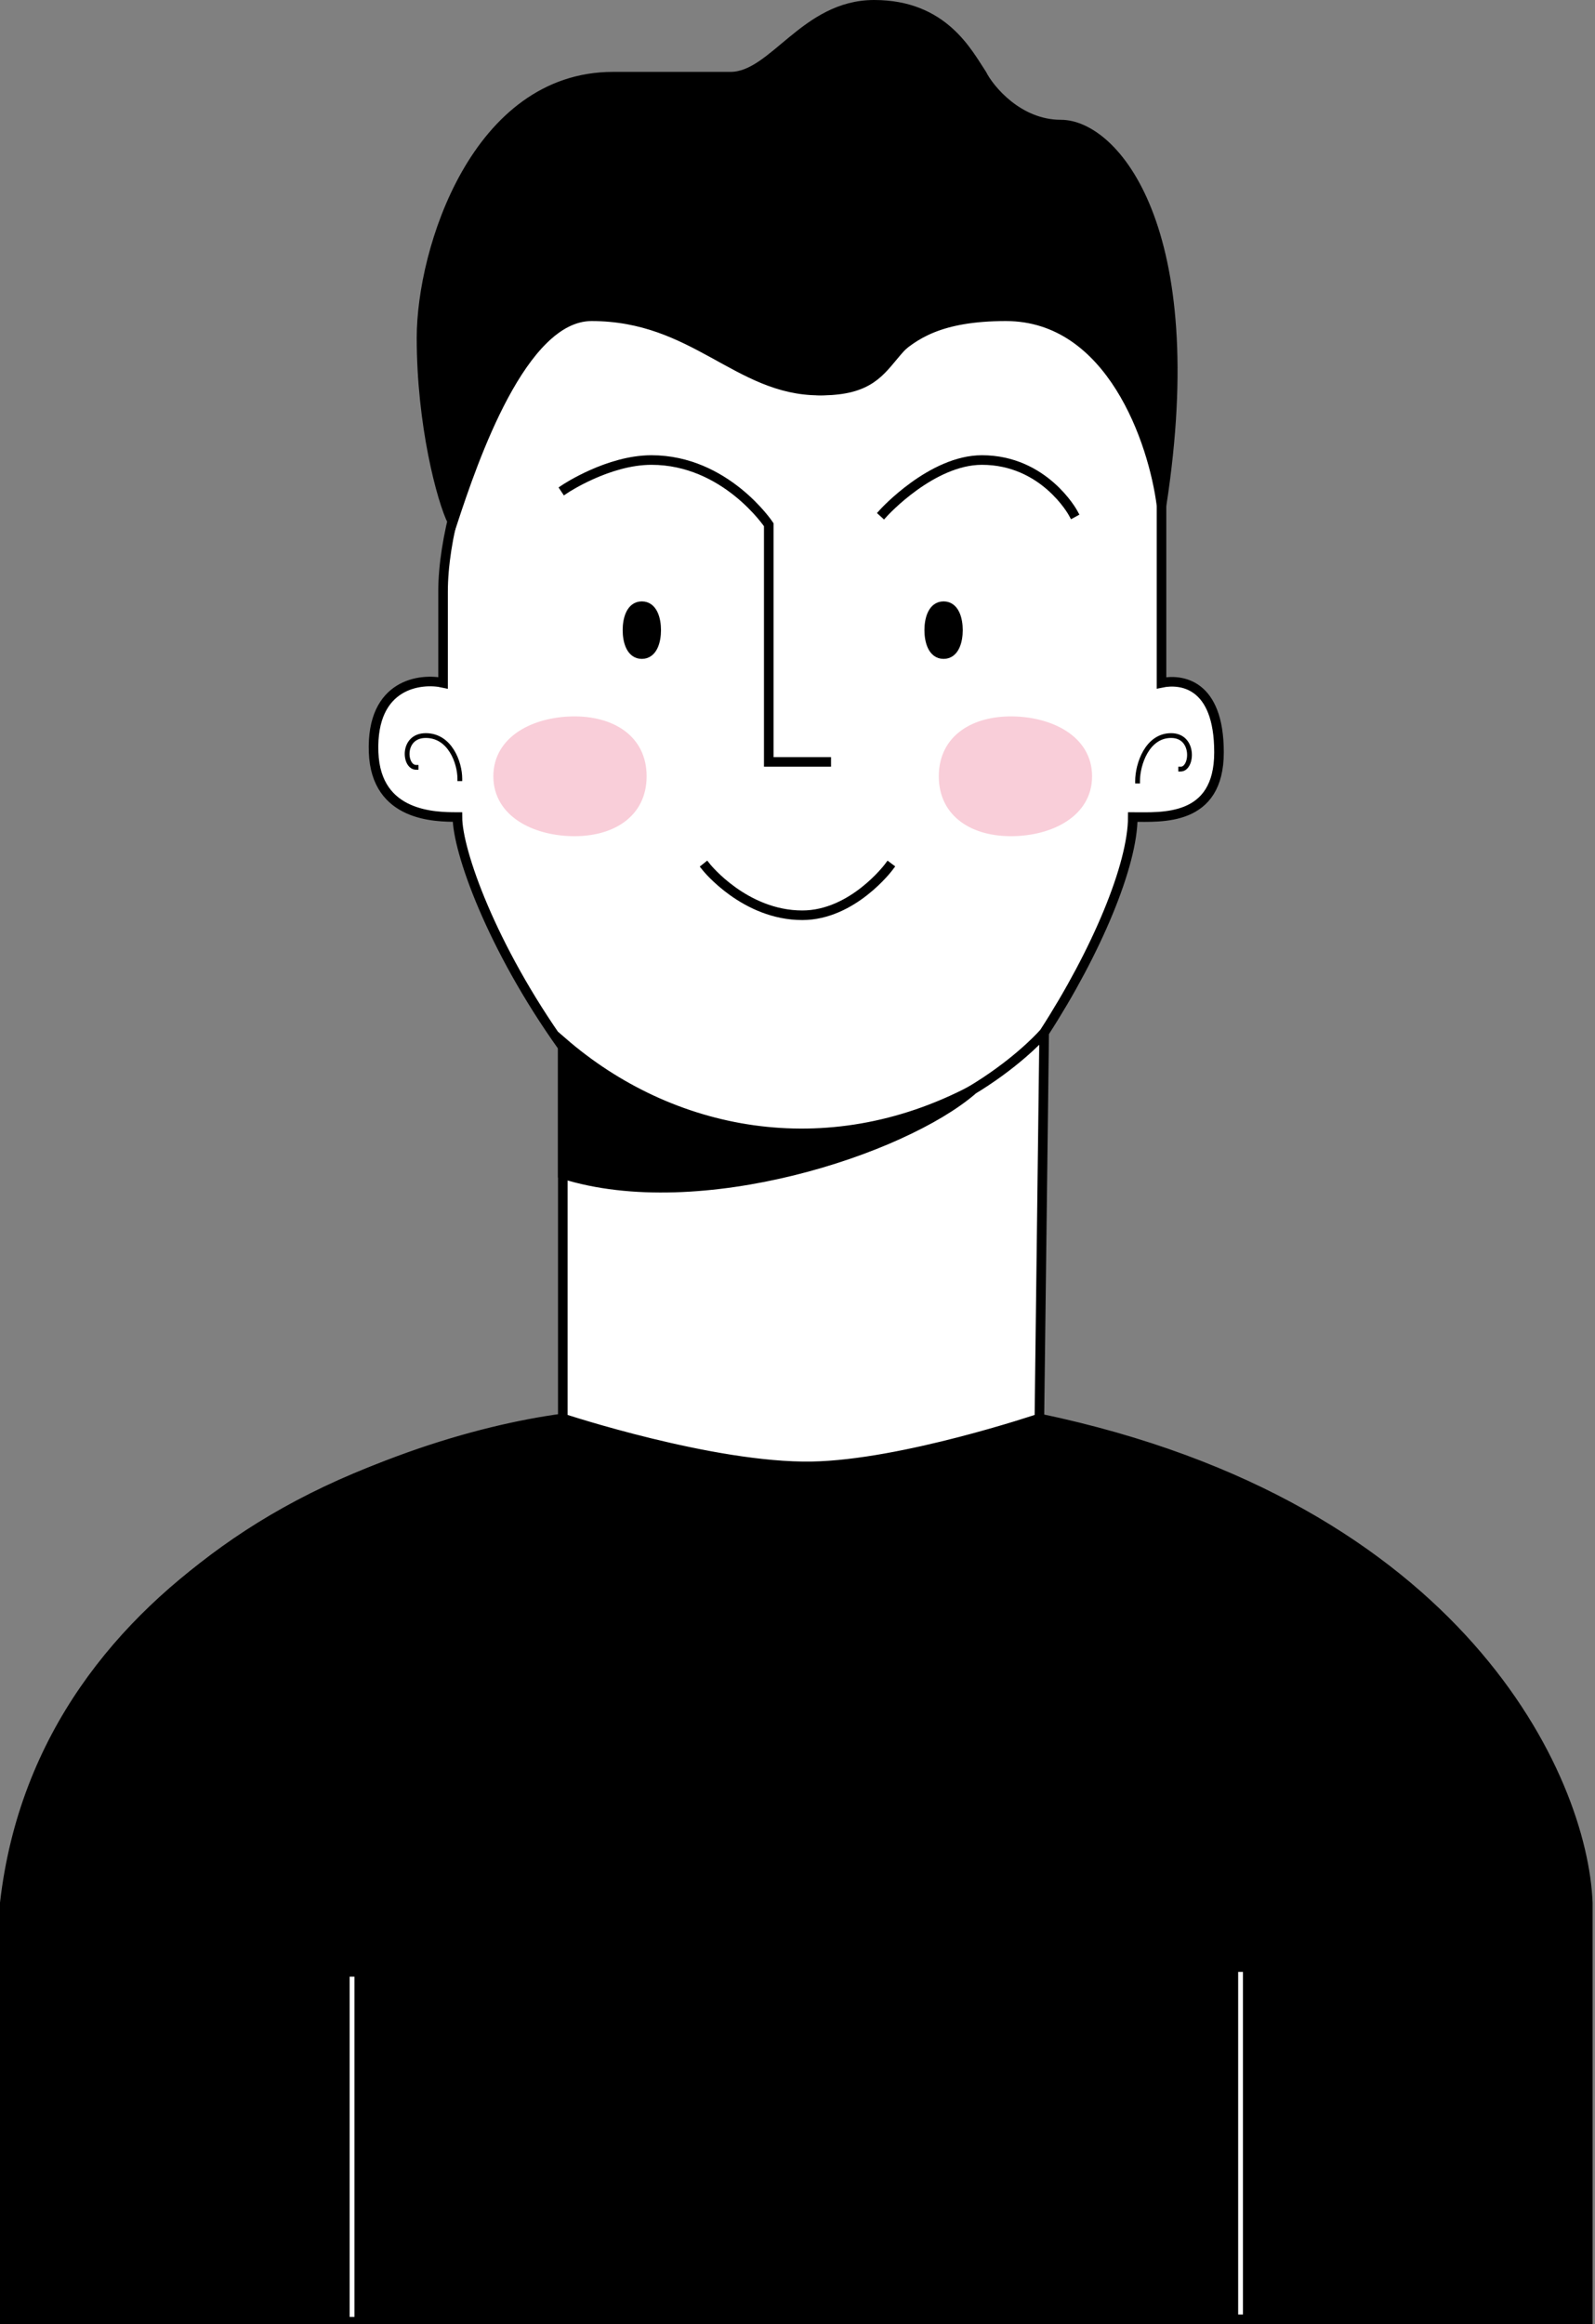 <svg width="333" height="485" viewBox="0 0 333 485" fill="none" xmlns="http://www.w3.org/2000/svg">
<rect x="0" y="0" width="333" height="485" fill="#808080" stroke="none"/>
<path d="M331.5 484H1V397.107C9 327.592 82 300.738 117.5 296V218.5C102.5 197.5 95.5 177.5 95.5 170.5C91 170.5 78.5 170.5 78 157C77.463 142.5 88 141.5 92.5 142.5V123.5C92.5 101.5 109 65.5 124 65.5C144.8 65.5 158.5 81.5 171.5 81.5C191.5 81.5 180.5 65.5 210 65.5C232 65.9 240.833 89.333 242.5 101V142.5C246.5 141.667 254.5 142.5 254.5 157C254.5 171.5 242.5 170.5 236.5 170.5C236.5 180.5 229 198.5 218 215.5L217 296C305 314.4 330.5 371.071 331.5 397.107V484Z" fill="white"/>
<path d="M217 296C305 314.4 330.5 371.071 331.5 397.107V484H1V397.107C9 327.592 82 300.738 117.5 296M217 296C217 296 188.454 305.668 169.5 306C148.824 306.362 117.5 296 117.5 296M217 296L218 215.5M117.5 296V218.5M117.5 218.5C117.5 218.5 138.5 243.2 170 239C201.5 234.8 218 215.5 218 215.5M117.5 218.5C102.5 197.5 95.5 177.5 95.5 170.5C91 170.5 78.5 170.5 78 157C77.463 142.5 88 141.5 92.5 142.5V123.5C92.5 101.5 109 65.5 124 65.5C144.8 65.5 158.5 81.5 171.5 81.5C191.5 81.5 180.5 65.5 210 65.5C232 65.9 240.833 89.333 242.5 101V142.5C246.5 141.667 254.5 142.5 254.5 157C254.5 171.5 242.5 170.5 236.5 170.5C236.5 180.5 229 198.5 218 215.5" stroke="black" stroke-width="2"/>
<path d="M117.5 245V217.5C140 237 172.5 243.5 203 227.5C188.5 240 146 254 117.5 245Z" fill="black" stroke="black" stroke-width="2"/>
<path d="M88 70.5C88 88.5 92.167 104.333 94.5 109C98.833 95.833 109 66 123.5 66C145 66 154 81.5 171 81.5C188 81.5 182.5 66 210 66C232 66 240.833 92.333 242.5 105.5C251.5 47.5 232.5 26 221.5 26C212.5 26 206.5 18.5 205 15.5C202 11 197 1 182.5 1C168 1 161.5 16 152.5 16H128C99.5 16 88 52 88 70.5Z" fill="black" stroke="black" stroke-width="2"/>
<path d="M184.5 107C184.5 107 194.5 96 205 96C218 96 224 107 224 107" stroke="black" stroke-width="2" stroke-linecap="square"/>
<path d="M118 102C118 102 127 96 136 96C151.5 96 160.5 109.5 160.5 109.5V159H172.5" stroke="black" stroke-width="2" stroke-linecap="square"/>
<path d="M200 131.5C200 129.223 199.277 126.5 197 126.5C194.723 126.5 194 129.223 194 131.5C194 133.777 194.723 136.5 197 136.5C199.277 136.5 200 133.777 200 131.5Z" fill="black" stroke="black" stroke-width="2" stroke-linecap="square"/>
<path d="M137 131.5C137 129.223 136.277 126.5 134 126.5C131.723 126.5 131 129.223 131 131.5C131 133.777 131.723 136.5 134 136.5C136.277 136.5 137 133.777 137 131.5Z" fill="black" stroke="black" stroke-width="2" stroke-linecap="square"/>
<path d="M227 162C227 154.345 219.212 150.626 211.444 150.503C203.501 150.378 197 154.171 197 162C197 169.829 203.501 173.622 211.444 173.497C219.212 173.374 227 169.655 227 162Z" fill="#F9CED9" stroke="#F9CED9" stroke-width="2" stroke-linecap="square"/>
<path d="M104 162C104 154.345 111.788 150.626 119.556 150.503C127.499 150.378 134 154.171 134 162C134 169.829 127.499 173.622 119.556 173.497C111.788 173.374 104 169.655 104 162Z" fill="#F9CED9" stroke="#F9CED9" stroke-width="2" stroke-linecap="square"/>
<path d="M147.5 181C147.5 181 155.5 191 167.5 191C178 191 185.5 181 185.5 181" stroke="black" stroke-width="2" stroke-linecap="square"/>
<path d="M237.5 163C237.5 159.5 239.5 153.5 244.5 153.5C249.5 153.5 249 160.5 246.5 160.5" stroke="black" stroke-linecap="square"/>
<path d="M96 162.5C96 159.184 93.971 153.5 88.897 153.5C83.824 153.5 84.331 160.132 86.868 160.132" stroke="black" stroke-linecap="square"/>
<path d="M1 397V484H331.5V397C323.5 330.6 251.833 302 217 296C217 296 188.454 305.668 169.5 306C148.824 306.362 117.5 296 117.5 296C28.7 309.6 2.833 369 1 397Z" fill="black" stroke="black"/>
<path d="M259 411.5V483" stroke="white"/>
<path d="M73.5 412.5V483.5" stroke="white"/>
</svg>
